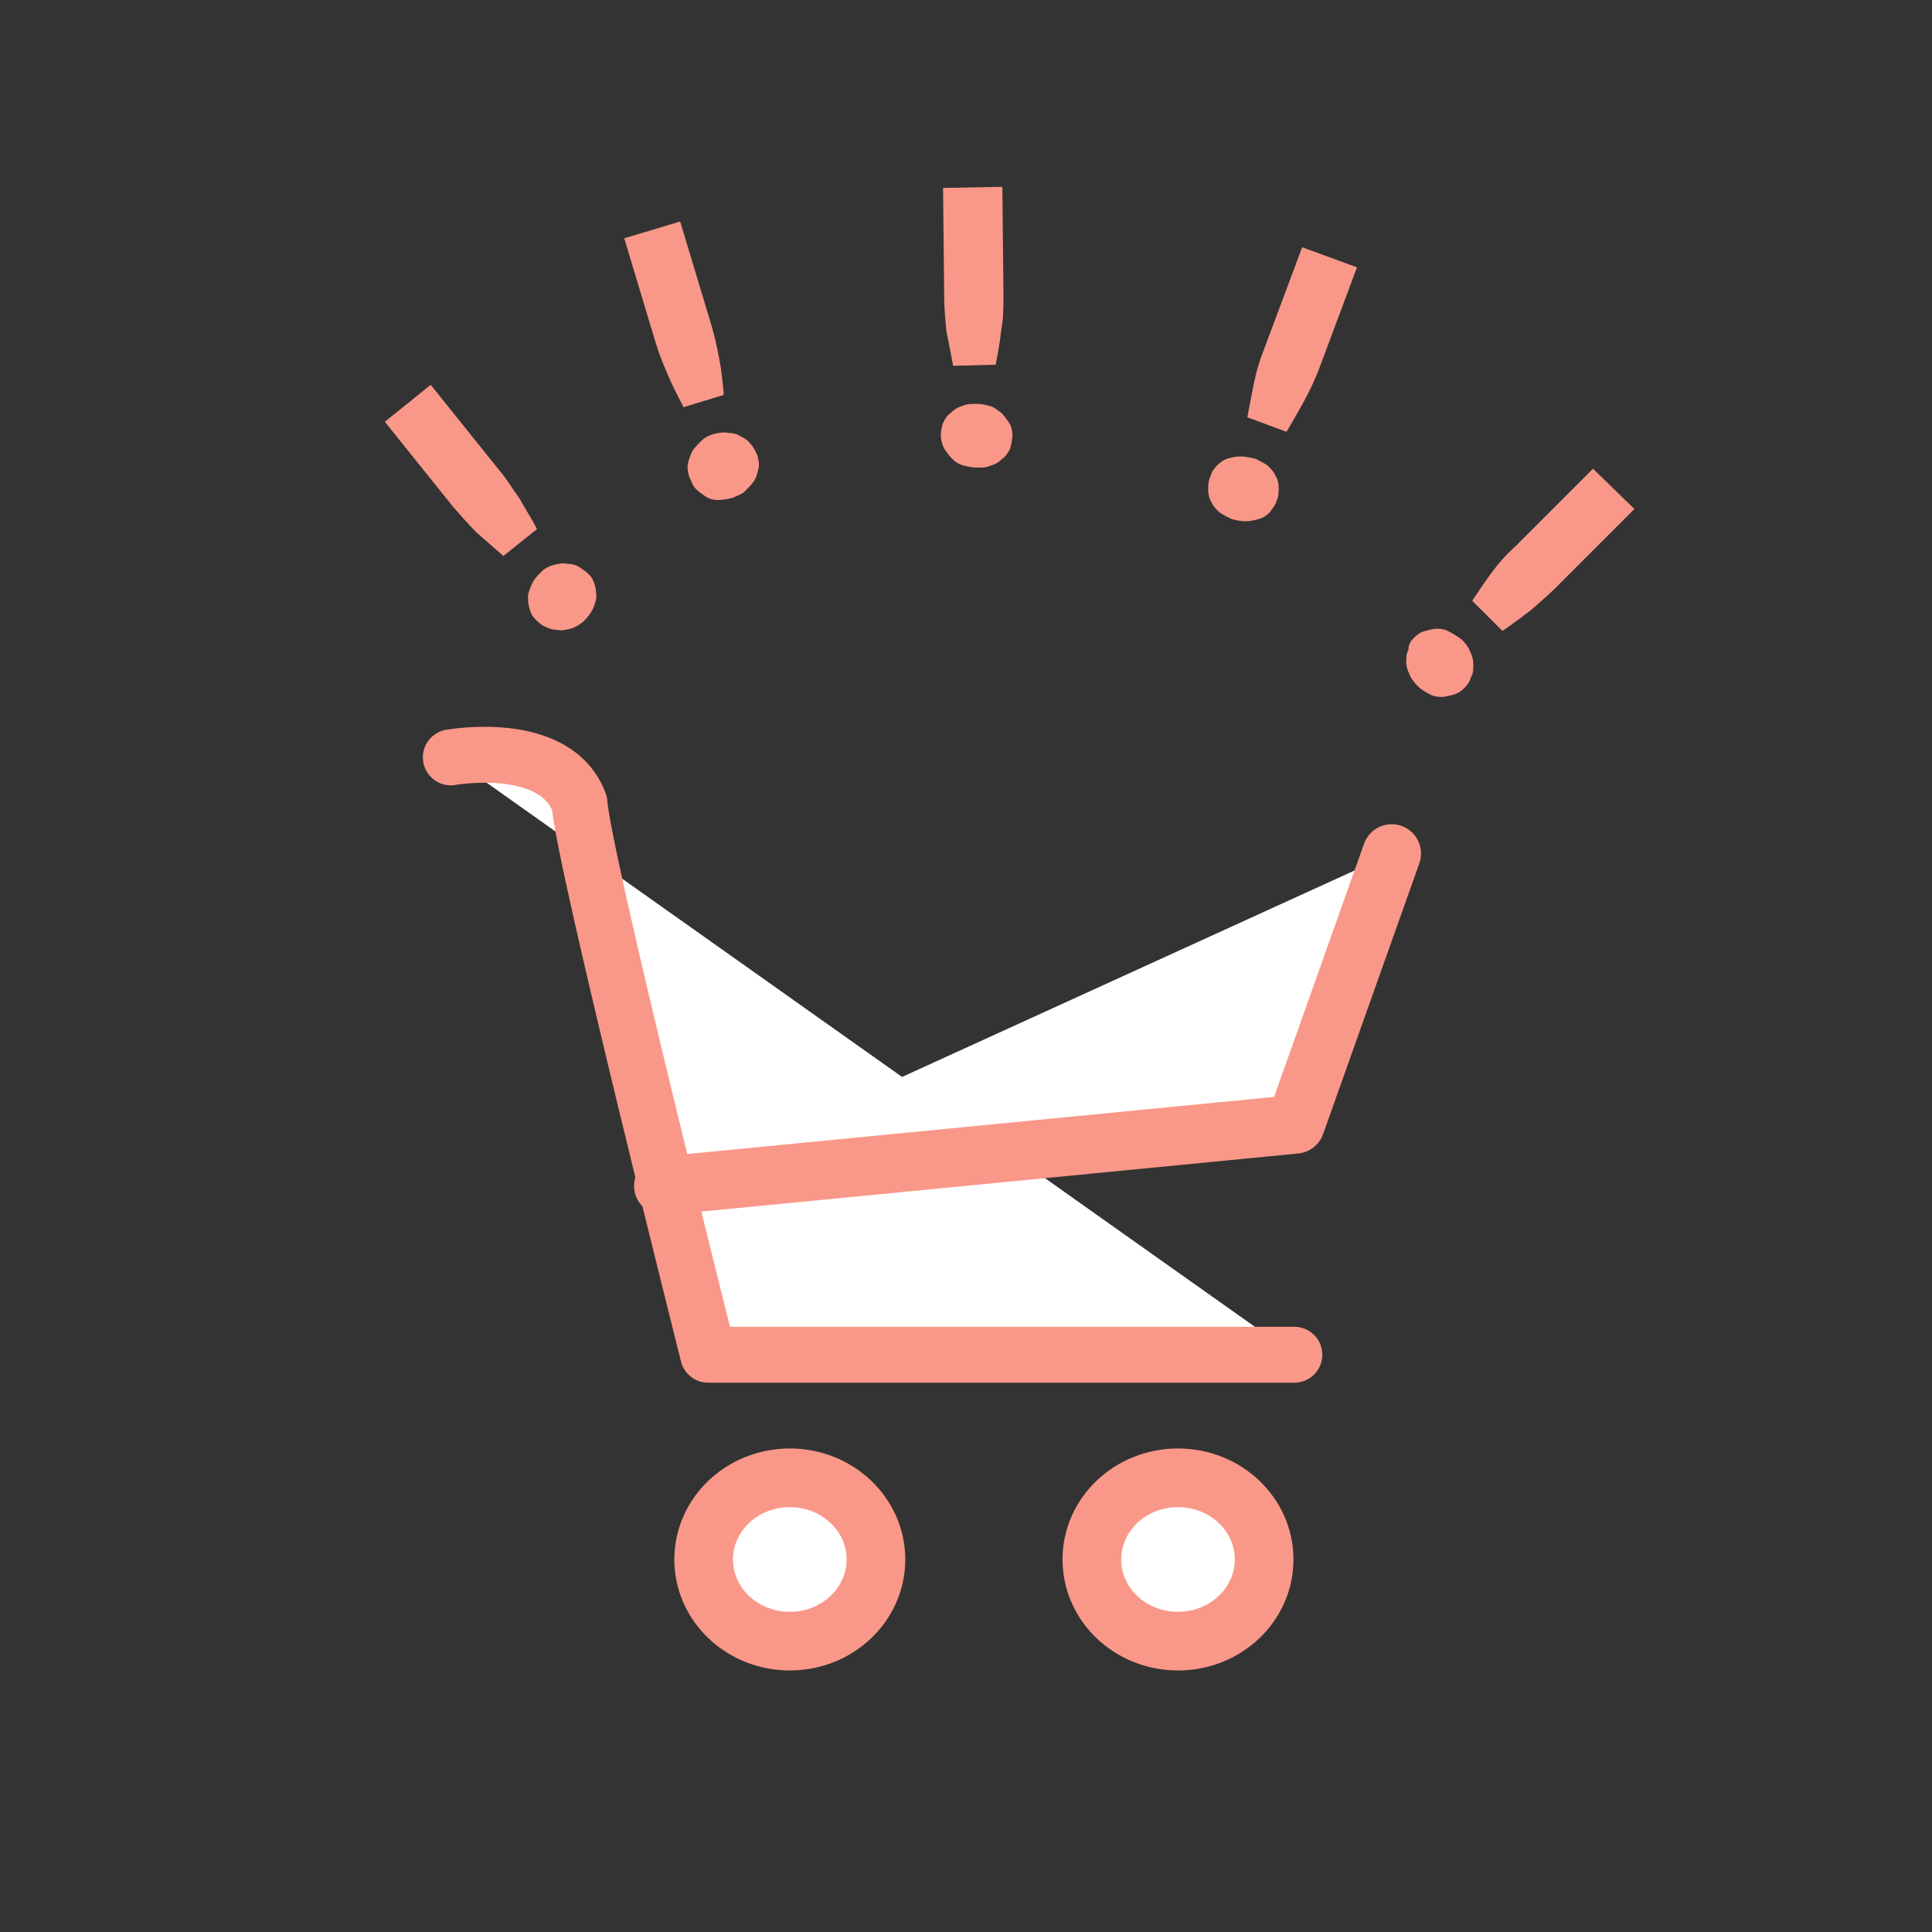 <?xml version="1.0" encoding="utf-8"?>
<!-- Generator: Adobe Illustrator 16.0.0, SVG Export Plug-In . SVG Version: 6.00 Build 0)  -->
<!DOCTYPE svg PUBLIC "-//W3C//DTD SVG 1.1//EN" "http://www.w3.org/Graphics/SVG/1.1/DTD/svg11.dtd">
<svg version="1.1" id="Capa_1" xmlns="http://www.w3.org/2000/svg" xmlns:xlink="http://www.w3.org/1999/xlink" x="0px" y="0px"
	 width="172.7px" height="172.7px" viewBox="0 0 172.7 172.7" enable-background="new 0 0 172.7 172.7" xml:space="preserve">
<rect x="0" y="0" width="172.7" height="172.7" fill="#333333" stroke="none"/>
<g>
	
		<path fill="#FFFFFF" stroke="#F99888" stroke-width="5" stroke-linecap="round" stroke-linejoin="round" stroke-miterlimit="10" d="
		M40.3,67.7c0,0,9.4-1.7,11.5,4.1c0.3,4.8,11.5,49.3,11.5,49.3h52.4"/>
	
		<polyline fill="#FFFFFF" stroke="#F99888" stroke-width="5.244" stroke-linecap="round" stroke-linejoin="round" stroke-miterlimit="10" points="
		59.3,106 115.8,100.5 124.4,76.3 	"/>
	
		<ellipse fill="#FFFFFF" stroke="#F99888" stroke-width="5.244" stroke-linecap="round" stroke-linejoin="round" stroke-miterlimit="10" cx="70.6" cy="139.4" rx="7.7" ry="7.3"/>
	
		<ellipse fill="#FFFFFF" stroke="#F99888" stroke-width="5.244" stroke-linecap="round" stroke-linejoin="round" stroke-miterlimit="10" cx="105.3" cy="139.4" rx="7.7" ry="7.3"/>
</g>
<g>
	<g>
		<path fill="#F99888" d="M60.8,19.8l2.8,9.3c0.3,1,0.5,2,0.7,3c0.2,1,0.3,2.1,0.4,3.2l-3.6,1.1c-0.5-1-1-1.9-1.4-2.9
			c-0.4-0.9-0.8-1.9-1.1-2.9l-2.8-9.3L60.8,19.8z M61.6,42.6c-0.1-0.4-0.2-0.8-0.1-1.2s0.2-0.7,0.4-1.1c0.2-0.3,0.5-0.6,0.8-0.9
			c0.3-0.3,0.7-0.5,1.1-0.6c0.4-0.1,0.8-0.2,1.3-0.1c0.4,0,0.8,0.1,1.1,0.3c0.4,0.2,0.7,0.4,0.9,0.7c0.3,0.3,0.4,0.6,0.6,1
			c0.1,0.4,0.2,0.8,0.1,1.2c-0.1,0.4-0.2,0.8-0.4,1.1c-0.2,0.3-0.5,0.6-0.8,0.9c-0.3,0.3-0.7,0.4-1.1,0.6c-0.4,0.1-0.9,0.2-1.3,0.2
			c-0.4,0-0.8-0.1-1.1-0.3c-0.3-0.2-0.6-0.4-0.9-0.7C61.9,43.4,61.8,43,61.6,42.6z"/>
	</g>
</g>
<g>
	<g>
		<path fill="#F99888" d="M38.5,34.4l6.1,7.6c0.7,0.8,1.2,1.7,1.8,2.5c0.5,0.9,1.1,1.8,1.6,2.8l-3,2.4c-0.8-0.7-1.6-1.4-2.4-2.1
			c-0.7-0.7-1.4-1.5-2.1-2.3l-6.1-7.6L38.5,34.4z M47.8,55.3c-0.3-0.3-0.4-0.7-0.5-1c-0.1-0.4-0.1-0.8-0.1-1.1
			c0.1-0.4,0.2-0.7,0.4-1.1c0.2-0.4,0.5-0.7,0.8-1c0.3-0.3,0.7-0.5,1.1-0.6s0.8-0.2,1.2-0.1c0.4,0,0.8,0.1,1.1,0.3
			c0.3,0.2,0.6,0.4,0.9,0.7c0.3,0.3,0.4,0.7,0.5,1c0.1,0.4,0.1,0.8,0.1,1.1c-0.1,0.4-0.2,0.8-0.4,1.1c-0.2,0.4-0.5,0.7-0.8,1
			c-0.4,0.3-0.7,0.5-1.1,0.6c-0.4,0.1-0.8,0.2-1.2,0.1c-0.4,0-0.7-0.1-1.1-0.3C48.4,55.9,48.1,55.6,47.8,55.3z"/>
	</g>
</g>
<g>
	<g>
		<path fill="#F99888" d="M108.2,42.6c0.1-0.4,0.3-0.7,0.6-1c0.3-0.3,0.6-0.5,0.9-0.6c0.4-0.1,0.7-0.2,1.2-0.2
			c0.4,0,0.8,0.1,1.3,0.2c0.4,0.2,0.8,0.4,1.1,0.6c0.3,0.3,0.6,0.6,0.7,0.9c0.2,0.3,0.3,0.7,0.3,1.1s0,0.8-0.2,1.2
			c-0.1,0.4-0.4,0.7-0.6,1c-0.3,0.3-0.6,0.5-1,0.6c-0.4,0.1-0.7,0.2-1.2,0.2c-0.4,0-0.8-0.1-1.2-0.2c-0.4-0.2-0.8-0.4-1.1-0.6
			c-0.3-0.3-0.6-0.6-0.7-0.9c-0.2-0.3-0.3-0.7-0.3-1.1C108,43.4,108,43,108.2,42.6z M121.3,23.9l-3.4,9.1c-0.4,1-0.8,1.9-1.3,2.8
			c-0.5,0.9-1,1.8-1.6,2.8l-3.5-1.3c0.2-1.1,0.4-2.1,0.6-3.1c0.2-1,0.5-2,0.9-3l3.4-9.1L121.3,23.9z"/>
	</g>
</g>
<g>
	<g>
		<path fill="#F99888" d="M84.1,38.9c0-0.4,0.1-0.8,0.2-1.1c0.2-0.4,0.4-0.7,0.7-0.9c0.3-0.3,0.6-0.5,1-0.6c0.4-0.2,0.8-0.2,1.3-0.2
			c0.4,0,0.9,0.1,1.2,0.2c0.4,0.1,0.7,0.4,1,0.6c0.3,0.3,0.5,0.6,0.7,0.9c0.2,0.3,0.3,0.7,0.3,1.1s-0.1,0.8-0.2,1.2
			c-0.2,0.4-0.4,0.7-0.7,0.9c-0.3,0.3-0.6,0.5-1,0.6c-0.4,0.2-0.8,0.2-1.2,0.2c-0.5,0-0.9-0.1-1.3-0.2s-0.7-0.3-1-0.6
			c-0.3-0.3-0.5-0.6-0.7-0.9C84.2,39.7,84.1,39.3,84.1,38.9z M89.6,16.7l0.1,9.7c0,1,0,2.1-0.2,3.1c-0.1,1-0.3,2.1-0.5,3.1l-3.8,0.1
			c-0.2-1.1-0.4-2.1-0.6-3.1c-0.1-1-0.2-2.1-0.2-3.1l-0.1-9.7L89.6,16.7z"/>
	</g>
</g>
<g>
	<g>
		<path fill="#F99888" d="M126.4,57c0.3-0.3,0.6-0.5,1-0.6s0.7-0.2,1.1-0.2c0.4,0,0.8,0.1,1.1,0.3c0.4,0.2,0.7,0.4,1.1,0.7
			c0.3,0.3,0.6,0.7,0.7,1c0.2,0.4,0.3,0.8,0.3,1.2s0,0.8-0.2,1.1c-0.1,0.4-0.3,0.7-0.6,1s-0.6,0.5-1,0.6s-0.7,0.2-1.1,0.2
			c-0.4,0-0.8-0.1-1.1-0.3c-0.4-0.2-0.7-0.4-1-0.7c-0.3-0.3-0.6-0.7-0.7-1c-0.2-0.4-0.3-0.8-0.3-1.1c0-0.3,0-0.8,0.2-1.1
			C125.9,57.6,126.1,57.3,126.4,57z M146.1,45.5l-6.9,6.9c-0.7,0.7-1.5,1.4-2.3,2.1c-0.8,0.6-1.7,1.3-2.6,1.9l-2.7-2.7
			c0.6-0.9,1.2-1.8,1.8-2.6c0.6-0.8,1.3-1.6,2.1-2.3l6.9-6.9L146.1,45.5z"/>
	</g>
</g>
</svg>
